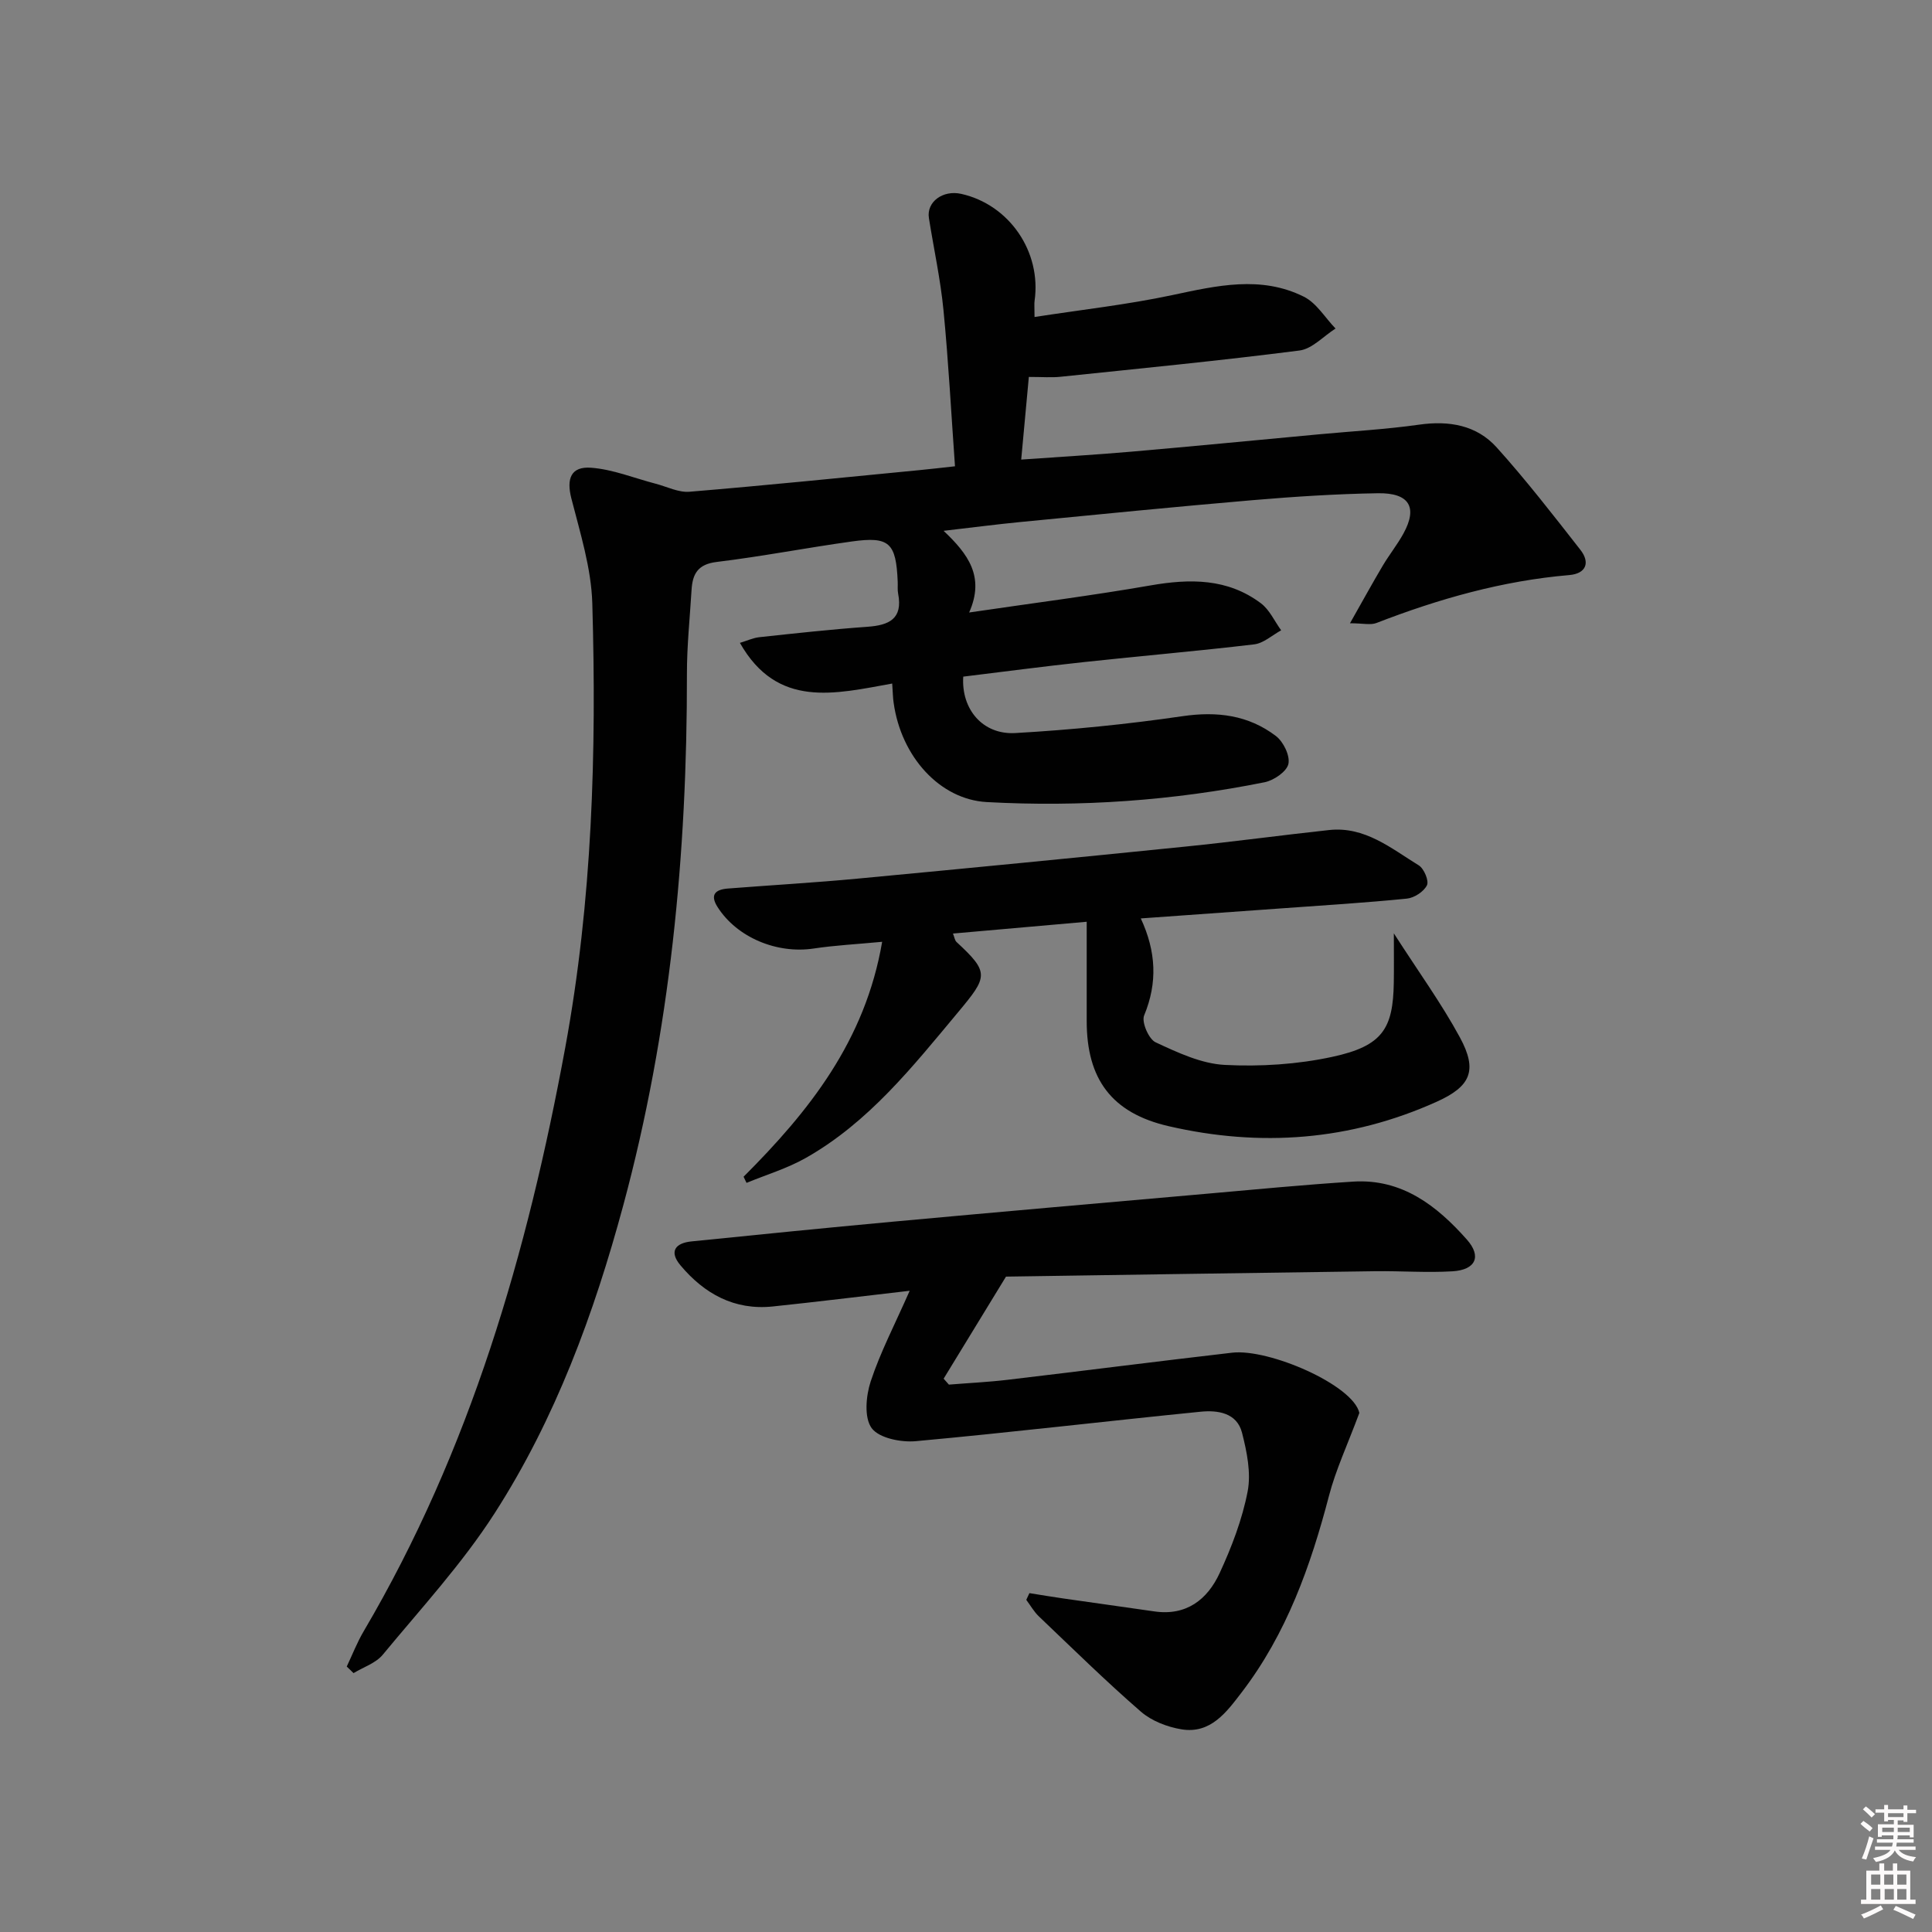 <svg enable-background="new 0 0 400 400" viewBox="0 0 400 400" xmlns="http://www.w3.org/2000/svg"><rect x="0" y="0" width="400" height="400" fill="#808080" stroke="none"/><path d="m385.2 377.6.6-.6c.6.4 1.3.9 1.9 1.5l-.6.7c-.8-.6-1.4-1.1-1.9-1.6zm.3 7.1c.6-1.4 1.1-2.9 1.5-4.5.3.1.6.3.9.4-.5 1.4-1 2.9-1.5 4.4l-.9-.2zm.2-10.1.6-.6c.7.5 1.3 1.1 1.9 1.6l-.7.7c-.6-.6-1.2-1.2-1.8-1.7zm8.4-.8h.8v.9h1.8v.7h-1.8v1.8h-.8v-.3h-1.2v.9h3.3v2.6h-.8v-.4h-2.5c0 .3 0 .6-.1.8h3.4v.7h-3.5c0 .3-.1.6-.1.8h4v.7h-3.5c.7.9 1.9 1.3 3.6 1.5-.2.2-.4.5-.6.9-1.9-.3-3.2-1.1-3.8-2.3-.5 1.1-1.8 2-3.9 2.4-.2-.3-.4-.5-.6-.8 1.9-.4 3.1-.9 3.6-1.7h-3.2v-.7h3.5c.1-.2.1-.5.2-.8h-3.3v-.7h3.4c0-.2 0-.5 0-.8h-2.4v.3h-.8v-2.6h3.3v-.9h-1.2v.3h-.8v-1.8h-1.8v-.7h1.8v-.9h.8v.9h3.2zm-4.4 5.5h2.4c0-.3 0-.6 0-.9h-2.4zm1.2-3.1h3.2v-.8h-3.2zm4.4 2.2h-2.4v.9h2.5v-.9z" fill="#fcfafa"/><path d="m389.2 385.8h.9v1.5h1.8v-1.5h.9v1.5h2.7v6h1.1v.9h-11.3v-.9h1.1v-6h2.7v-1.5zm.2 8.7.5.8c-1.2.6-2.5 1.3-4 1.9-.2-.3-.3-.6-.6-.8 1.6-.6 3-1.3 4.1-1.9zm-2-4.3h1.9v-2.1h-1.9zm0 3.1h1.9v-2.2h-1.9zm2.7-3.1h1.9v-2.1h-1.9zm.1 3.1h1.9v-2.2h-1.9zm2.3 1.3c1.4.6 2.7 1.2 4.1 1.8l-.5.9c-1.5-.7-2.8-1.4-4.1-1.9zm2.2-6.5h-1.9v2.1h1.9zm-1.9 5.2h1.9v-2.2h-1.9z" fill="#fcfafa"/><g fill="#010101"><path d="m184.72 141.52c-11.86 2.13-23.78 5.25-31.53-8.42 1.45-.43 2.72-1.04 4.05-1.18 7.44-.8 14.87-1.62 22.33-2.15 4.49-.32 7.39-1.62 6.38-6.86-.16-.81-.05-1.66-.09-2.49-.34-8.04-1.71-9.39-9.45-8.32-9.37 1.3-18.67 3.11-28.05 4.25-3.9.47-4.98 2.5-5.18 5.77-.35 5.81-.97 11.62-.96 17.43.05 37.21-3.46 74-13.18 110.01-6.05 22.4-14.04 44.14-26.61 63.71-6.7 10.44-15.25 19.72-23.19 29.33-1.44 1.74-4 2.56-6.04 3.8-.47-.45-.94-.9-1.41-1.36 1.16-2.44 2.14-4.99 3.51-7.31 22.06-37.48 33.91-78.41 41.73-120.85 5.61-30.48 6.49-61.16 5.6-91.95-.21-7.31-2.52-14.61-4.35-21.79-1.01-3.99-.12-6.62 4.12-6.3 4.51.34 8.9 2.15 13.35 3.31 2.34.61 4.73 1.85 7.01 1.66 15.9-1.32 31.77-2.94 47.65-4.48 2.29-.22 4.57-.49 7.31-.79-.78-10.88-1.34-21.61-2.38-32.3-.62-6.4-2.01-12.72-3.02-19.09-.53-3.34 2.88-5.87 6.7-5.01 9.95 2.23 16.63 11.99 15.18 22.14-.09.65-.01 1.32-.01 3.35 9.69-1.5 19.19-2.55 28.5-4.53 9.22-1.96 18.36-4.11 27.26.33 2.63 1.31 4.39 4.35 6.56 6.59-2.48 1.57-4.83 4.21-7.47 4.55-16.47 2.11-33 3.72-49.52 5.44-1.81.19-3.66.03-6.51.03-.48 5.19-.98 10.68-1.58 17.11 7.81-.55 15.33-.99 22.83-1.64 12.91-1.12 25.82-2.38 38.72-3.58 6.95-.65 13.93-1.03 20.84-2.01 6.21-.88 11.9.1 16.06 4.72 6.1 6.77 11.69 14 17.32 21.19 2.08 2.66 1.17 4.93-2.28 5.23-13.85 1.18-27.03 4.92-39.93 9.92-1.23.48-2.81.06-5.49.06 2.58-4.55 4.61-8.26 6.77-11.9 1.35-2.28 3.04-4.38 4.31-6.7 2.96-5.4 1.23-8.42-5.29-8.32-8.64.14-17.3.7-25.91 1.43-16.06 1.37-32.1 2.97-48.14 4.53-4.94.48-9.87 1.13-15.88 1.82 5.07 4.8 8.59 9.49 5.29 16.91 13.1-1.93 25.39-3.49 37.58-5.61 8.16-1.42 15.93-1.47 22.81 3.69 1.8 1.34 2.83 3.71 4.21 5.61-1.86 1.01-3.64 2.68-5.6 2.91-11.7 1.39-23.45 2.39-35.17 3.66-8.39.9-16.76 2.01-25.05 3.02-.44 6.76 4.05 12.07 10.78 11.68 11.57-.66 23.14-1.82 34.61-3.49 7.18-1.05 13.64-.23 19.34 4.1 1.55 1.18 2.96 4.07 2.59 5.78-.34 1.58-3 3.4-4.9 3.79-18.99 3.82-38.21 5.17-57.55 4.11-9.69-.53-17.73-9.37-19.28-20.55-.15-.96-.16-1.95-.3-3.99z"/><path d="m213.13 329.84c2.37.38 4.74.78 7.12 1.12 6.23.9 12.47 1.75 18.71 2.66 6.66.98 11.03-2.45 13.56-7.94 2.49-5.39 4.67-11.09 5.79-16.89.74-3.85-.16-8.22-1.16-12.15-1.06-4.16-5.07-4.71-8.57-4.36-19.67 1.96-39.3 4.3-58.98 6.1-3.06.28-7.6-.63-9.13-2.7-1.59-2.17-1.19-6.68-.2-9.68 2-6.06 5-11.79 8.07-18.76-10.39 1.2-19.36 2.31-28.34 3.25-7.96.83-14.17-2.62-19.12-8.52-2.43-2.9-1.02-4.62 2.29-4.95 13.88-1.41 27.76-2.8 41.65-4.08 21.67-1.99 43.35-3.89 65.03-5.79 10.1-.89 20.19-1.87 30.31-2.51 10.1-.64 17.34 5 23.54 12 3.12 3.52 1.8 6.28-2.98 6.57-5.31.32-10.65-.09-15.98-.02-25.62.34-51.23.75-76.46 1.12-4.64 7.59-8.77 14.36-12.91 21.13.36.41.73.82 1.09 1.23 4.06-.33 8.13-.52 12.17-1 15.49-1.83 30.97-3.82 46.47-5.61 7.64-.88 25.04 6.69 26.34 12.47-2.51 6.73-4.89 11.8-6.28 17.13-3.81 14.59-8.81 28.61-18.08 40.72-3.12 4.07-6.41 8.65-12.46 7.66-2.94-.48-6.18-1.73-8.4-3.65-7.28-6.32-14.16-13.09-21.14-19.74-1.02-.98-1.74-2.27-2.6-3.42.22-.47.44-.93.65-1.39z"/><path d="m153.95 243.63c13.51-13.51 25.17-28.08 28.69-48.64-5.38.51-9.8.73-14.16 1.39-7.64 1.15-15.88-2.28-19.9-8.56-1.67-2.61-.45-3.66 2.14-3.86 8.95-.7 17.91-1.21 26.84-2.05 22.65-2.13 45.3-4.34 67.93-6.64 9.91-1 19.78-2.35 29.69-3.42 7.41-.8 12.84 3.8 18.57 7.32 1.08.67 2.14 3.2 1.68 4.12-.65 1.32-2.63 2.61-4.16 2.76-8.59.86-17.22 1.39-25.84 2.01-9.59.69-19.19 1.37-29.24 2.09 3.19 6.87 3.49 13.34.69 20.09-.57 1.37.95 4.9 2.38 5.56 4.55 2.12 9.46 4.43 14.33 4.68 7.38.38 15.02-.11 22.24-1.67 10.48-2.25 12.58-5.9 12.74-15.33.05-3.03.01-6.07.01-10.24 5.15 8.02 9.87 14.52 13.67 21.53 3.74 6.89 2.22 10.17-4.81 13.34-17.92 8.07-36.53 9.43-55.5 5.05-11.83-2.73-16.95-9.8-16.95-21.75 0-6.62 0-13.24 0-20.57-9.57.84-18.43 1.62-27.69 2.44.3.73.37 1.41.75 1.76 6.85 6.33 6.47 7.15.32 14.52-9.4 11.27-18.51 22.8-31.54 30.18-3.83 2.17-8.16 3.47-12.27 5.16-.19-.42-.4-.84-.61-1.27z"/></g></svg>